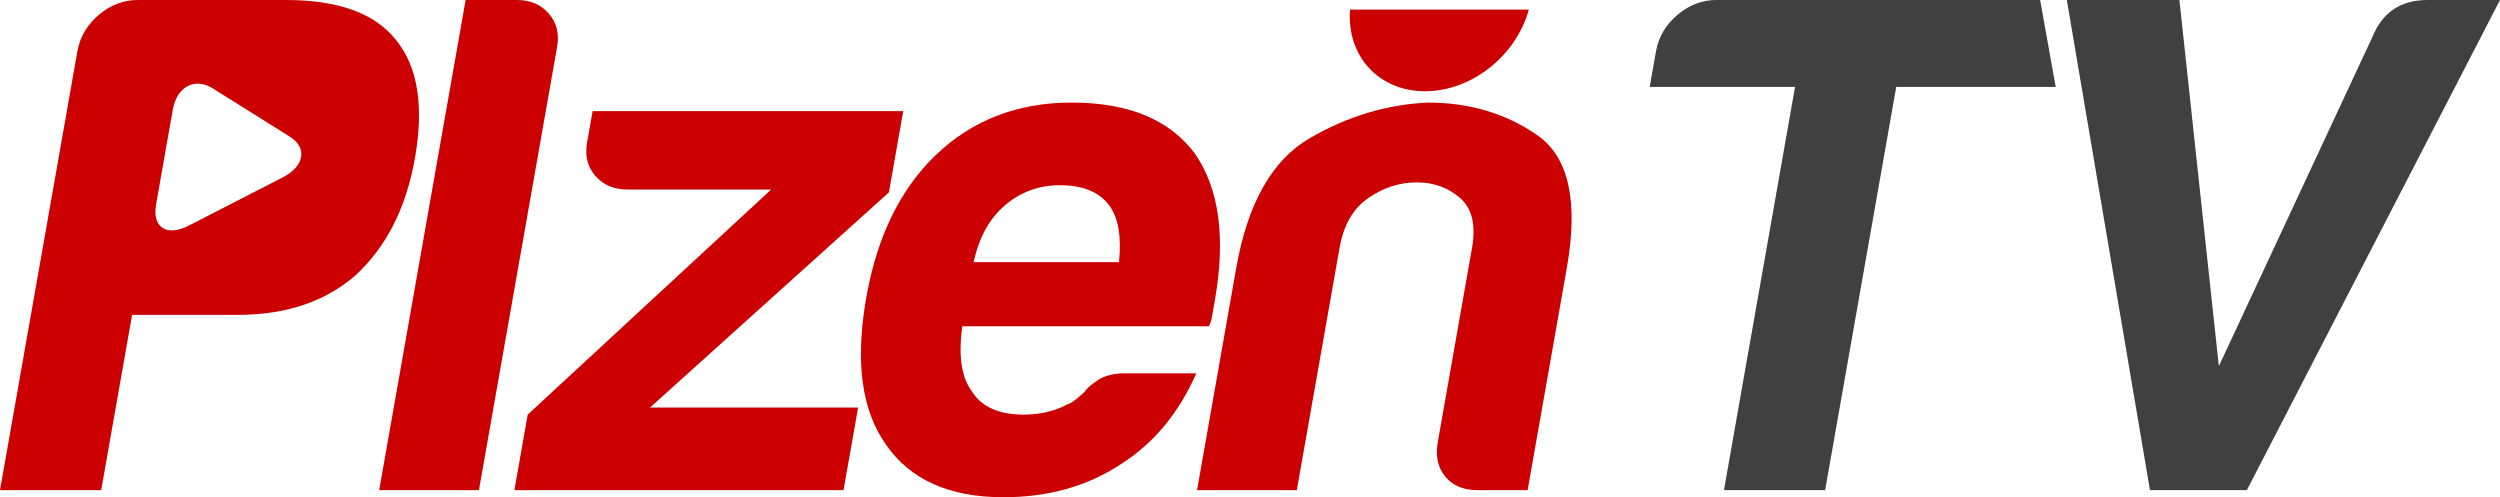 <?xml version="1.0" encoding="UTF-8" standalone="no"?>
<!-- Generator: Adobe Illustrator 16.0.0, SVG Export Plug-In . SVG Version: 6.00 Build 0)  -->

<svg:svg
   xmlns:dc="http://purl.org/dc/elements/1.1/"
   xmlns:cc="http://creativecommons.org/ns#"
   xmlns:rdf="http://www.w3.org/1999/02/22-rdf-syntax-ns#"
   xmlns:svg="http://www.w3.org/2000/svg"
   xmlns:sodipodi="http://sodipodi.sourceforge.net/DTD/sodipodi-0.dtd"
   xmlns:inkscape="http://www.inkscape.org/namespaces/inkscape"
   version="1.1"
   id="Vrstva_1"
   x="0px"
   y="0px"
   width="307.057"
   height="61.072"
   viewBox="0 0 307.057 61.072"
   enable-background="new 0 0 422.957 200.871"
   xml:space="preserve"
   sodipodi:docname="Plzen TV - Dark.svg"
   inkscape:version="0.92.1 r15371"><svg:defs
     id="defs37" /><sodipodi:namedview
     pagecolor="#ffffff"
     bordercolor="#666666"
     borderopacity="1"
     objecttolerance="10"
     gridtolerance="10"
     guidetolerance="10"
     inkscape:pageopacity="0"
     inkscape:pageshadow="2"
     inkscape:window-width="1920"
     inkscape:window-height="1017"
     id="namedview35"
     showgrid="false"
     fit-margin-top="0"
     fit-margin-left="0"
     fit-margin-right="0"
     fit-margin-bottom="0"
     inkscape:zoom="2.6858522"
     inkscape:cx="92.346998"
     inkscape:cy="50.93761"
     inkscape:window-x="-8"
     inkscape:window-y="-8"
     inkscape:window-maximized="1"
     inkscape:current-layer="Vrstva_1" /><link
     type="text/css"
     id="dark-mode"
     rel="stylesheet"
     href="" /><svg:g
     id="g4591"><svg:path
       d="m 211.74,60.202 8.734,-49.528 h -17.852 l 0.771,-4.375 c 0.309,-1.749 1.182,-3.235 2.623,-4.463 1.441,-1.225 3.035,-1.835 4.789,-1.835 h 39.771 l 1.91,10.673 h -19.585 l -8.732,49.528 z"
       id="path12"
       inkscape:connector-curvature="0"
       style="fill:#404040;fill-opacity:1" /><svg:path
       d="M 264.065,60.202 253.854,0.001 h 13.828 l 4.842,44.975 18.855,-40.426 c 1.234,-3.031 3.484,-4.549 6.75,-4.549 h 8.928 l -31.094,60.201 z"
       id="path14"
       inkscape:connector-curvature="0"
       style="fill:#404040;fill-opacity:1" /></svg:g><svg:g
     id="g4587"
     transform="translate(-57.949,-69.899)"><svg:path
       d="m 115.139,69.899 h 6.299 c 1.635,0 2.936,0.553 3.906,1.66 0.971,1.111 1.316,2.479 1.027,4.115 l -9.598,54.426 h -12.25 z"
       id="path4"
       inkscape:connector-curvature="0"
       style="fill:#cc0000;fill-opacity:1" /><svg:path
       d="m 121.127,130.101 1.637,-9.277 29.9,-27.648 H 134.99 c -1.635,0 -2.939,-0.555 -3.91,-1.665 -0.971,-1.105 -1.311,-2.478 -1.023,-4.11 l 0.678,-3.853 h 38.152 l -1.76,9.977 -29.336,26.425 h 25.555 l -1.793,10.152 h -40.426 z"
       id="path6"
       inkscape:connector-curvature="0"
       style="fill:#cc0000;fill-opacity:1" /><svg:path
       d="m 196.129,115.749 h 8.754 c -2.148,4.9 -5.258,8.634 -9.326,11.2 -4.09,2.685 -8.879,4.022 -14.361,4.022 -6.646,0 -11.463,-2.155 -14.434,-6.473 -2.994,-4.199 -3.797,-10.21 -2.42,-18.025 1.316,-7.468 4.152,-13.299 8.51,-17.502 4.496,-4.314 10.066,-6.473 16.719,-6.473 7,0 12.053,2.098 15.164,6.301 2.971,4.314 3.779,10.322 2.422,18.024 -0.084,0.467 -0.154,0.876 -0.217,1.225 -0.061,0.349 -0.104,0.585 -0.123,0.699 -0.104,0.587 -0.234,0.993 -0.391,1.226 h -30.277 c -0.52,3.618 -0.121,6.302 1.207,8.049 1.188,1.869 3.295,2.801 6.332,2.801 1.982,0 3.746,-0.405 5.289,-1.224 0.371,-0.114 0.727,-0.323 1.072,-0.611 0.342,-0.293 0.721,-0.613 1.133,-0.966 0.174,-0.347 0.695,-0.815 1.557,-1.4 0.861,-0.579 1.991,-0.873 3.39,-0.873 z m -18.592,-13.652 h 17.852 c 0.318,-3.146 -0.082,-5.479 -1.217,-6.997 -1.229,-1.635 -3.244,-2.45 -6.043,-2.45 -2.566,0 -4.811,0.815 -6.732,2.45 -1.924,1.634 -3.208,3.966 -3.86,6.997 z"
       id="path8"
       inkscape:connector-curvature="0"
       style="fill:#cc0000;fill-opacity:1" /><svg:path
       d="m 245.576,130.101 h -6.125 c -1.75,0 -3.08,-0.554 -3.992,-1.663 -0.916,-1.108 -1.215,-2.538 -0.908,-4.289 l 4.197,-23.8 c 0.492,-2.801 0.008,-4.84 -1.457,-6.126 -1.465,-1.28 -3.248,-1.924 -5.348,-1.924 -2.1,0 -4.08,0.644 -5.941,1.924 -1.861,1.286 -3.035,3.325 -3.527,6.126 l -5.248,29.752 h -12.252 l 4.816,-27.305 c 1.398,-7.933 4.404,-13.237 9.021,-15.922 4.611,-2.684 9.449,-4.141 14.51,-4.375 5.131,0 9.621,1.343 13.465,4.023 3.842,2.686 5.045,8.11 3.605,16.273 z"
       id="path10"
       inkscape:connector-curvature="0"
       style="fill:#cc0000;fill-opacity:1" /><svg:g
       style="fill:#cc0000;fill-opacity:1"
       id="g18"><svg:path
         d="m 232.979,81.106 c 5.756,0 11.213,-4.412 12.744,-10.03 H 223.77 c -0.452,5.618 3.451,10.03 9.209,10.03 z"
         id="path16"
         inkscape:connector-curvature="0"
         style="fill:#cc0000;fill-opacity:1" /></svg:g><svg:g
       style="fill:#cc0000;fill-opacity:1"
       id="g22"><svg:path
         d="M 106.576,74.797 C 104,71.533 99.502,69.9 93.088,69.9 H 74.865 c -1.75,0 -3.344,0.61 -4.785,1.835 -1.441,1.228 -2.314,2.714 -2.625,4.463 l -9.506,53.903 h 12.426 l 3.799,-21.529 h 12.969 c 5.949,0 10.789,-1.631 14.516,-4.897 3.768,-3.5 6.184,-8.282 7.254,-14.352 1.13,-6.413 0.349,-11.259 -2.337,-14.526 z m -13.922,16.902 -11.543,5.92 c -2.693,1.383 -4.49,0.214 -3.994,-2.599 l 2.057,-11.666 c 0.496,-2.813 2.703,-3.98 4.91,-2.601 l 9.455,5.926 c 2.205,1.381 1.807,3.638 -0.885,5.02 z"
         id="path20"
         inkscape:connector-curvature="0"
         style="fill:#cc0000;fill-opacity:1" /></svg:g></svg:g></svg:svg>